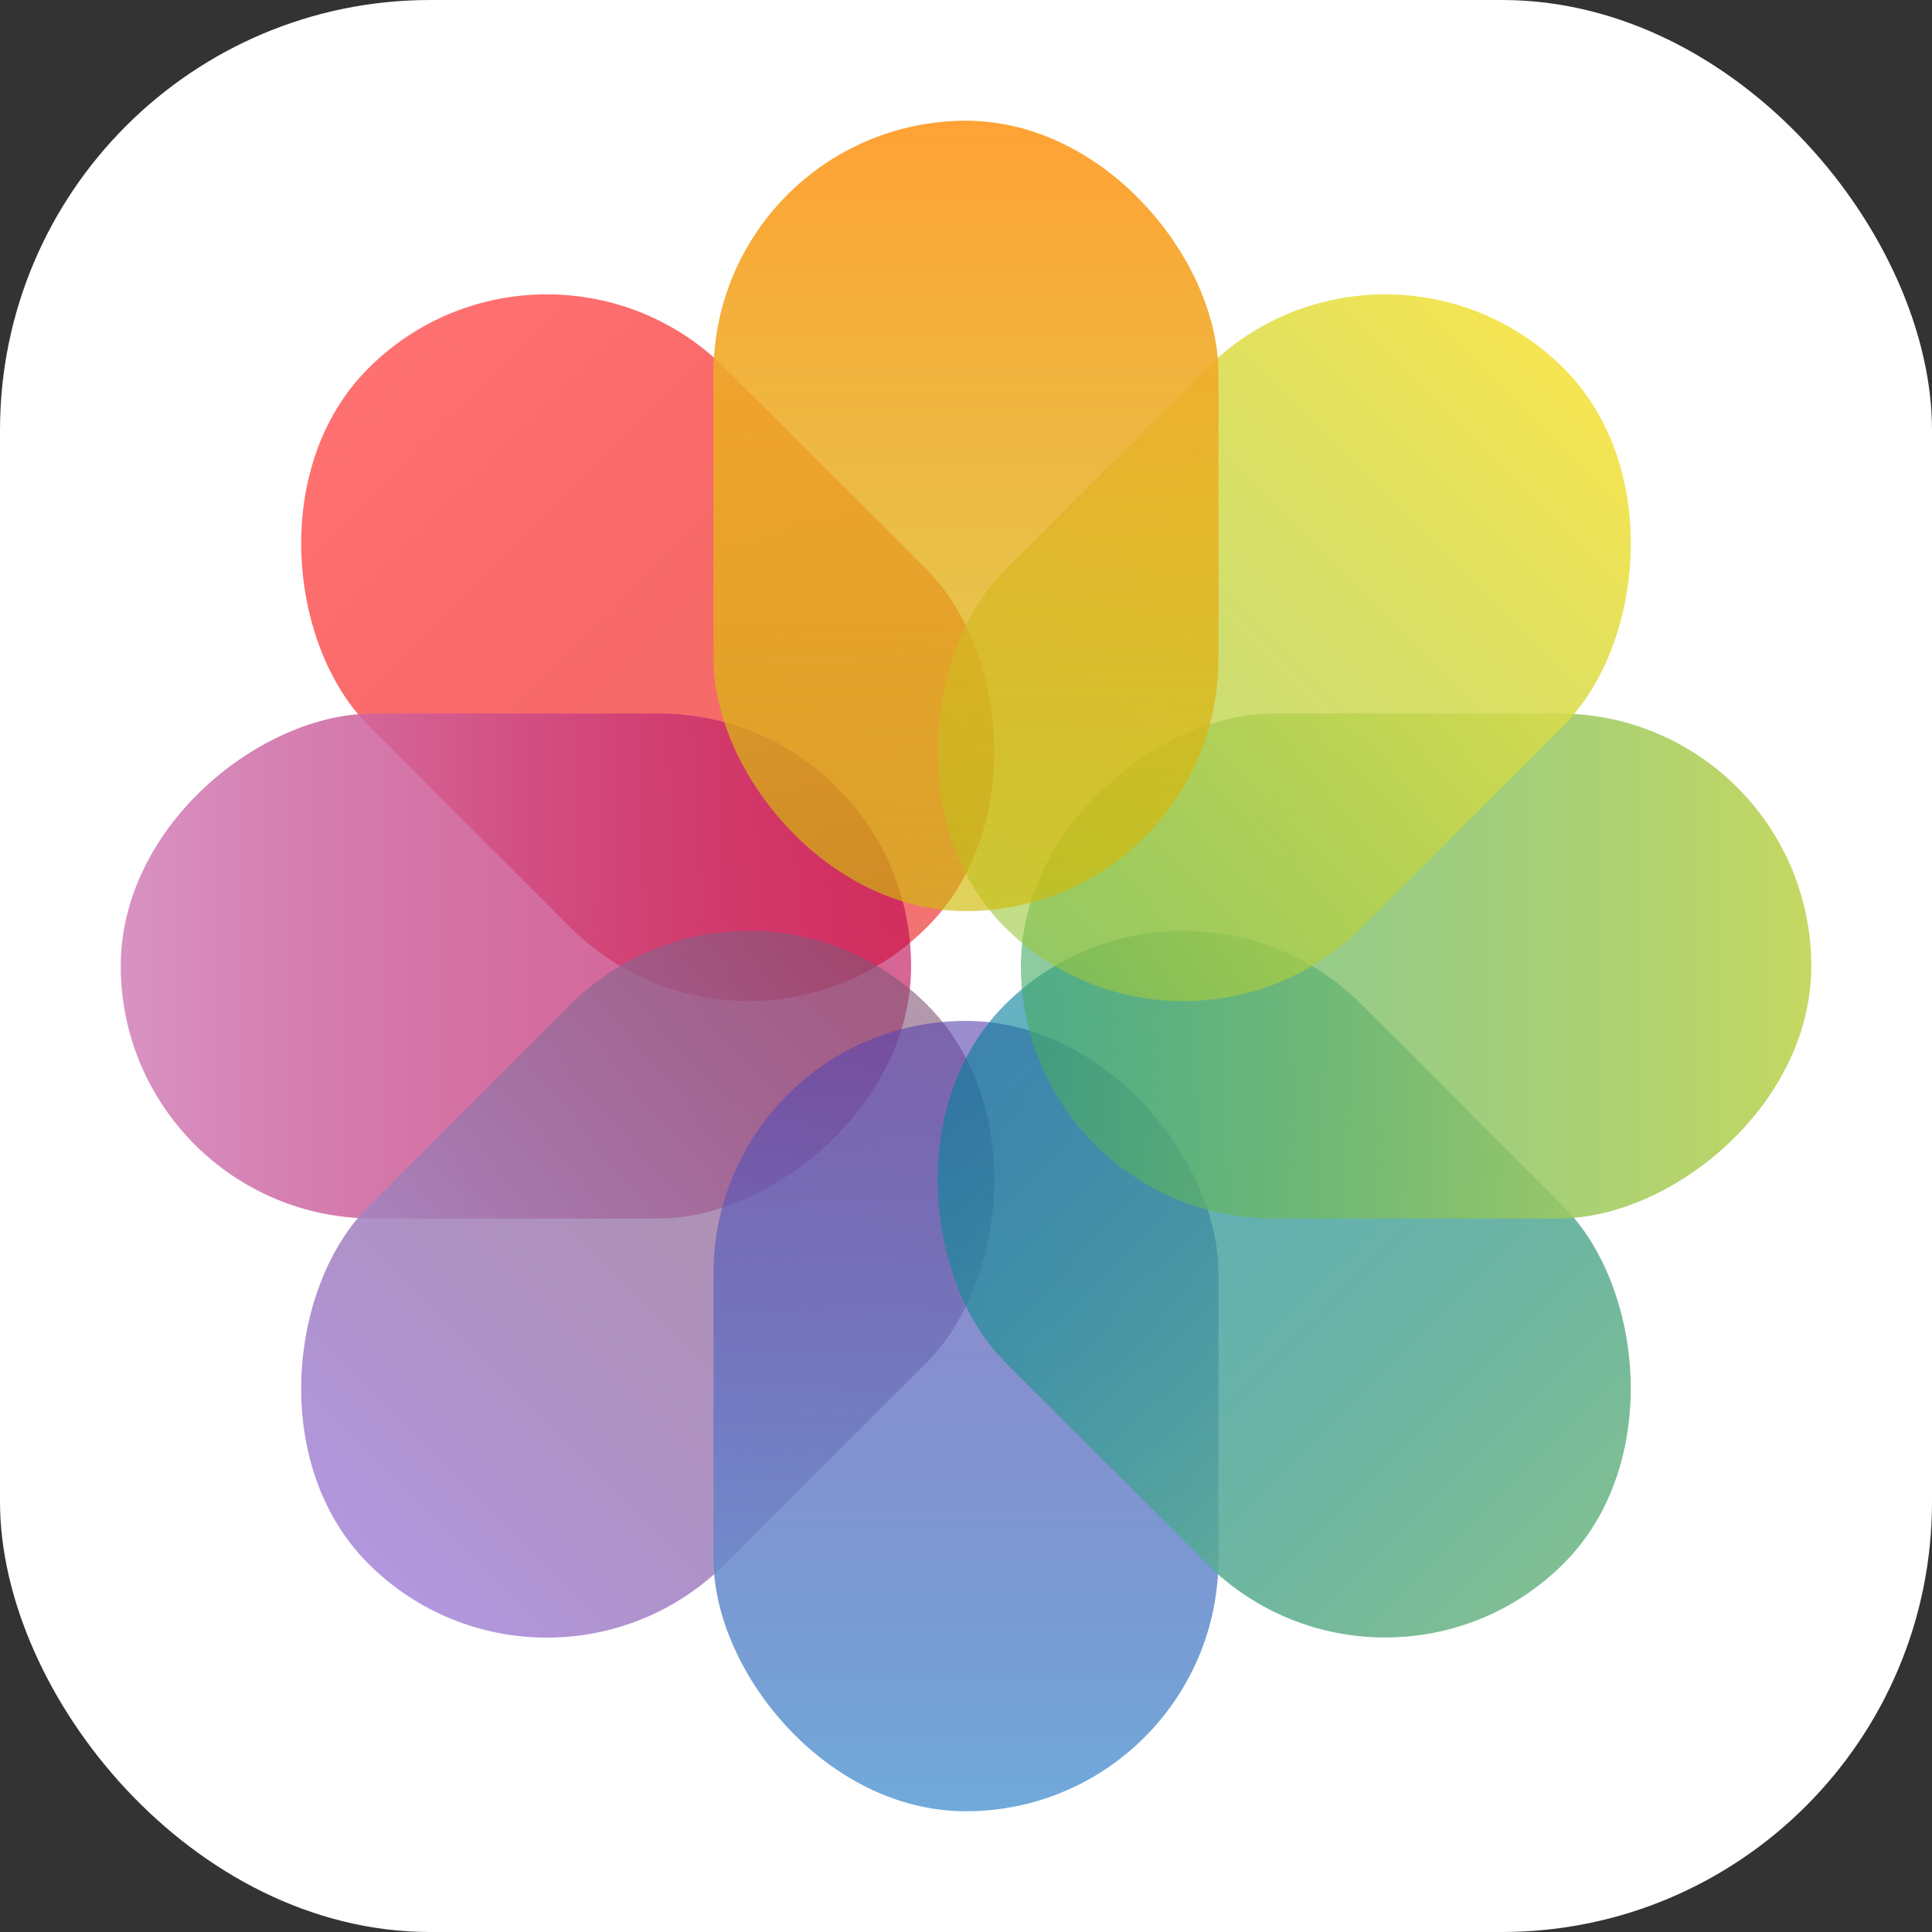 <svg width="60" height="60" viewBox="0 0 60 60" fill="none" xmlns="http://www.w3.org/2000/svg">
<rect x="0" y="0" width="60" height="60" fill="#333333" stroke="none"/>
<rect width="60" height="60" rx="13.359" fill="white"/>
<rect width="15.682" height="24.545" rx="7.841" transform="matrix(-0.707 0.707 0.707 0.707 16.982 5.894)" fill="url(#paint0_linear_193_1387)" style="mix-blend-mode:multiply"/>
<rect x="28.295" y="22.159" width="15.682" height="24.545" rx="7.841" transform="rotate(90 28.295 22.159)" fill="url(#paint1_linear_193_1387)" style="mix-blend-mode:multiply"/>
<rect x="23.25" y="25.661" width="15.682" height="24.545" rx="7.841" transform="rotate(45 23.25 25.661)" fill="url(#paint2_linear_193_1387)" style="mix-blend-mode:multiply"/>
<rect x="22.158" y="31.705" width="15.682" height="24.545" rx="7.841" fill="url(#paint3_linear_193_1387)" style="mix-blend-mode:multiply"/>
<rect width="15.682" height="24.545" rx="7.841" transform="matrix(-0.707 0.707 0.707 0.707 36.75 25.661)" fill="url(#paint4_linear_193_1387)" style="mix-blend-mode:multiply"/>
<rect x="56.25" y="22.159" width="15.682" height="24.545" rx="7.841" transform="rotate(90 56.25 22.159)" fill="url(#paint5_linear_193_1387)" style="mix-blend-mode:multiply"/>
<rect x="43.018" y="5.894" width="15.682" height="24.545" rx="7.841" transform="rotate(45 43.018 5.894)" fill="url(#paint6_linear_193_1387)" style="mix-blend-mode:multiply"/>
<rect x="22.158" y="3.75" width="15.682" height="24.545" rx="7.841" fill="url(#paint7_linear_193_1387)" style="mix-blend-mode:multiply"/>
<defs>
<linearGradient id="paint0_linear_193_1387" x1="7.841" y1="0" x2="7.841" y2="24.545" gradientUnits="userSpaceOnUse">
<stop offset="0.035" stop-color="#FF7171"/>
<stop offset="1" stop-color="#EA1616" stop-opacity="0.6"/>
</linearGradient>
<linearGradient id="paint1_linear_193_1387" x1="36.136" y1="22.159" x2="36.136" y2="46.705" gradientUnits="userSpaceOnUse">
<stop stop-color="#BB004F" stop-opacity="0.6"/>
<stop offset="1" stop-color="#D893C3"/>
</linearGradient>
<linearGradient id="paint2_linear_193_1387" x1="31.091" y1="25.661" x2="31.091" y2="50.206" gradientUnits="userSpaceOnUse">
<stop stop-color="#825475" stop-opacity="0.6"/>
<stop offset="1" stop-color="#B297DF"/>
</linearGradient>
<linearGradient id="paint3_linear_193_1387" x1="29.999" y1="31.705" x2="29.999" y2="56.25" gradientUnits="userSpaceOnUse">
<stop stop-color="#5842AD" stop-opacity="0.6"/>
<stop offset="1" stop-color="#70AADA"/>
</linearGradient>
<linearGradient id="paint4_linear_193_1387" x1="7.841" y1="0" x2="7.841" y2="24.545" gradientUnits="userSpaceOnUse">
<stop stop-color="#007E9A" stop-opacity="0.6"/>
<stop offset="1" stop-color="#80BF94"/>
</linearGradient>
<linearGradient id="paint5_linear_193_1387" x1="64.091" y1="22.159" x2="64.091" y2="46.705" gradientUnits="userSpaceOnUse">
<stop stop-color="#C5D862"/>
<stop offset="1" stop-color="#42A963" stop-opacity="0.6"/>
</linearGradient>
<linearGradient id="paint6_linear_193_1387" x1="50.858" y1="5.894" x2="50.858" y2="30.439" gradientUnits="userSpaceOnUse">
<stop stop-color="#F6E552"/>
<stop offset="1" stop-color="#9AC73C" stop-opacity="0.6"/>
</linearGradient>
<linearGradient id="paint7_linear_193_1387" x1="29.999" y1="3.75" x2="29.999" y2="28.295" gradientUnits="userSpaceOnUse">
<stop stop-color="#FFA235"/>
<stop offset="1" stop-color="#CFBB09" stop-opacity="0.66"/>
</linearGradient>
</defs>
</svg>
